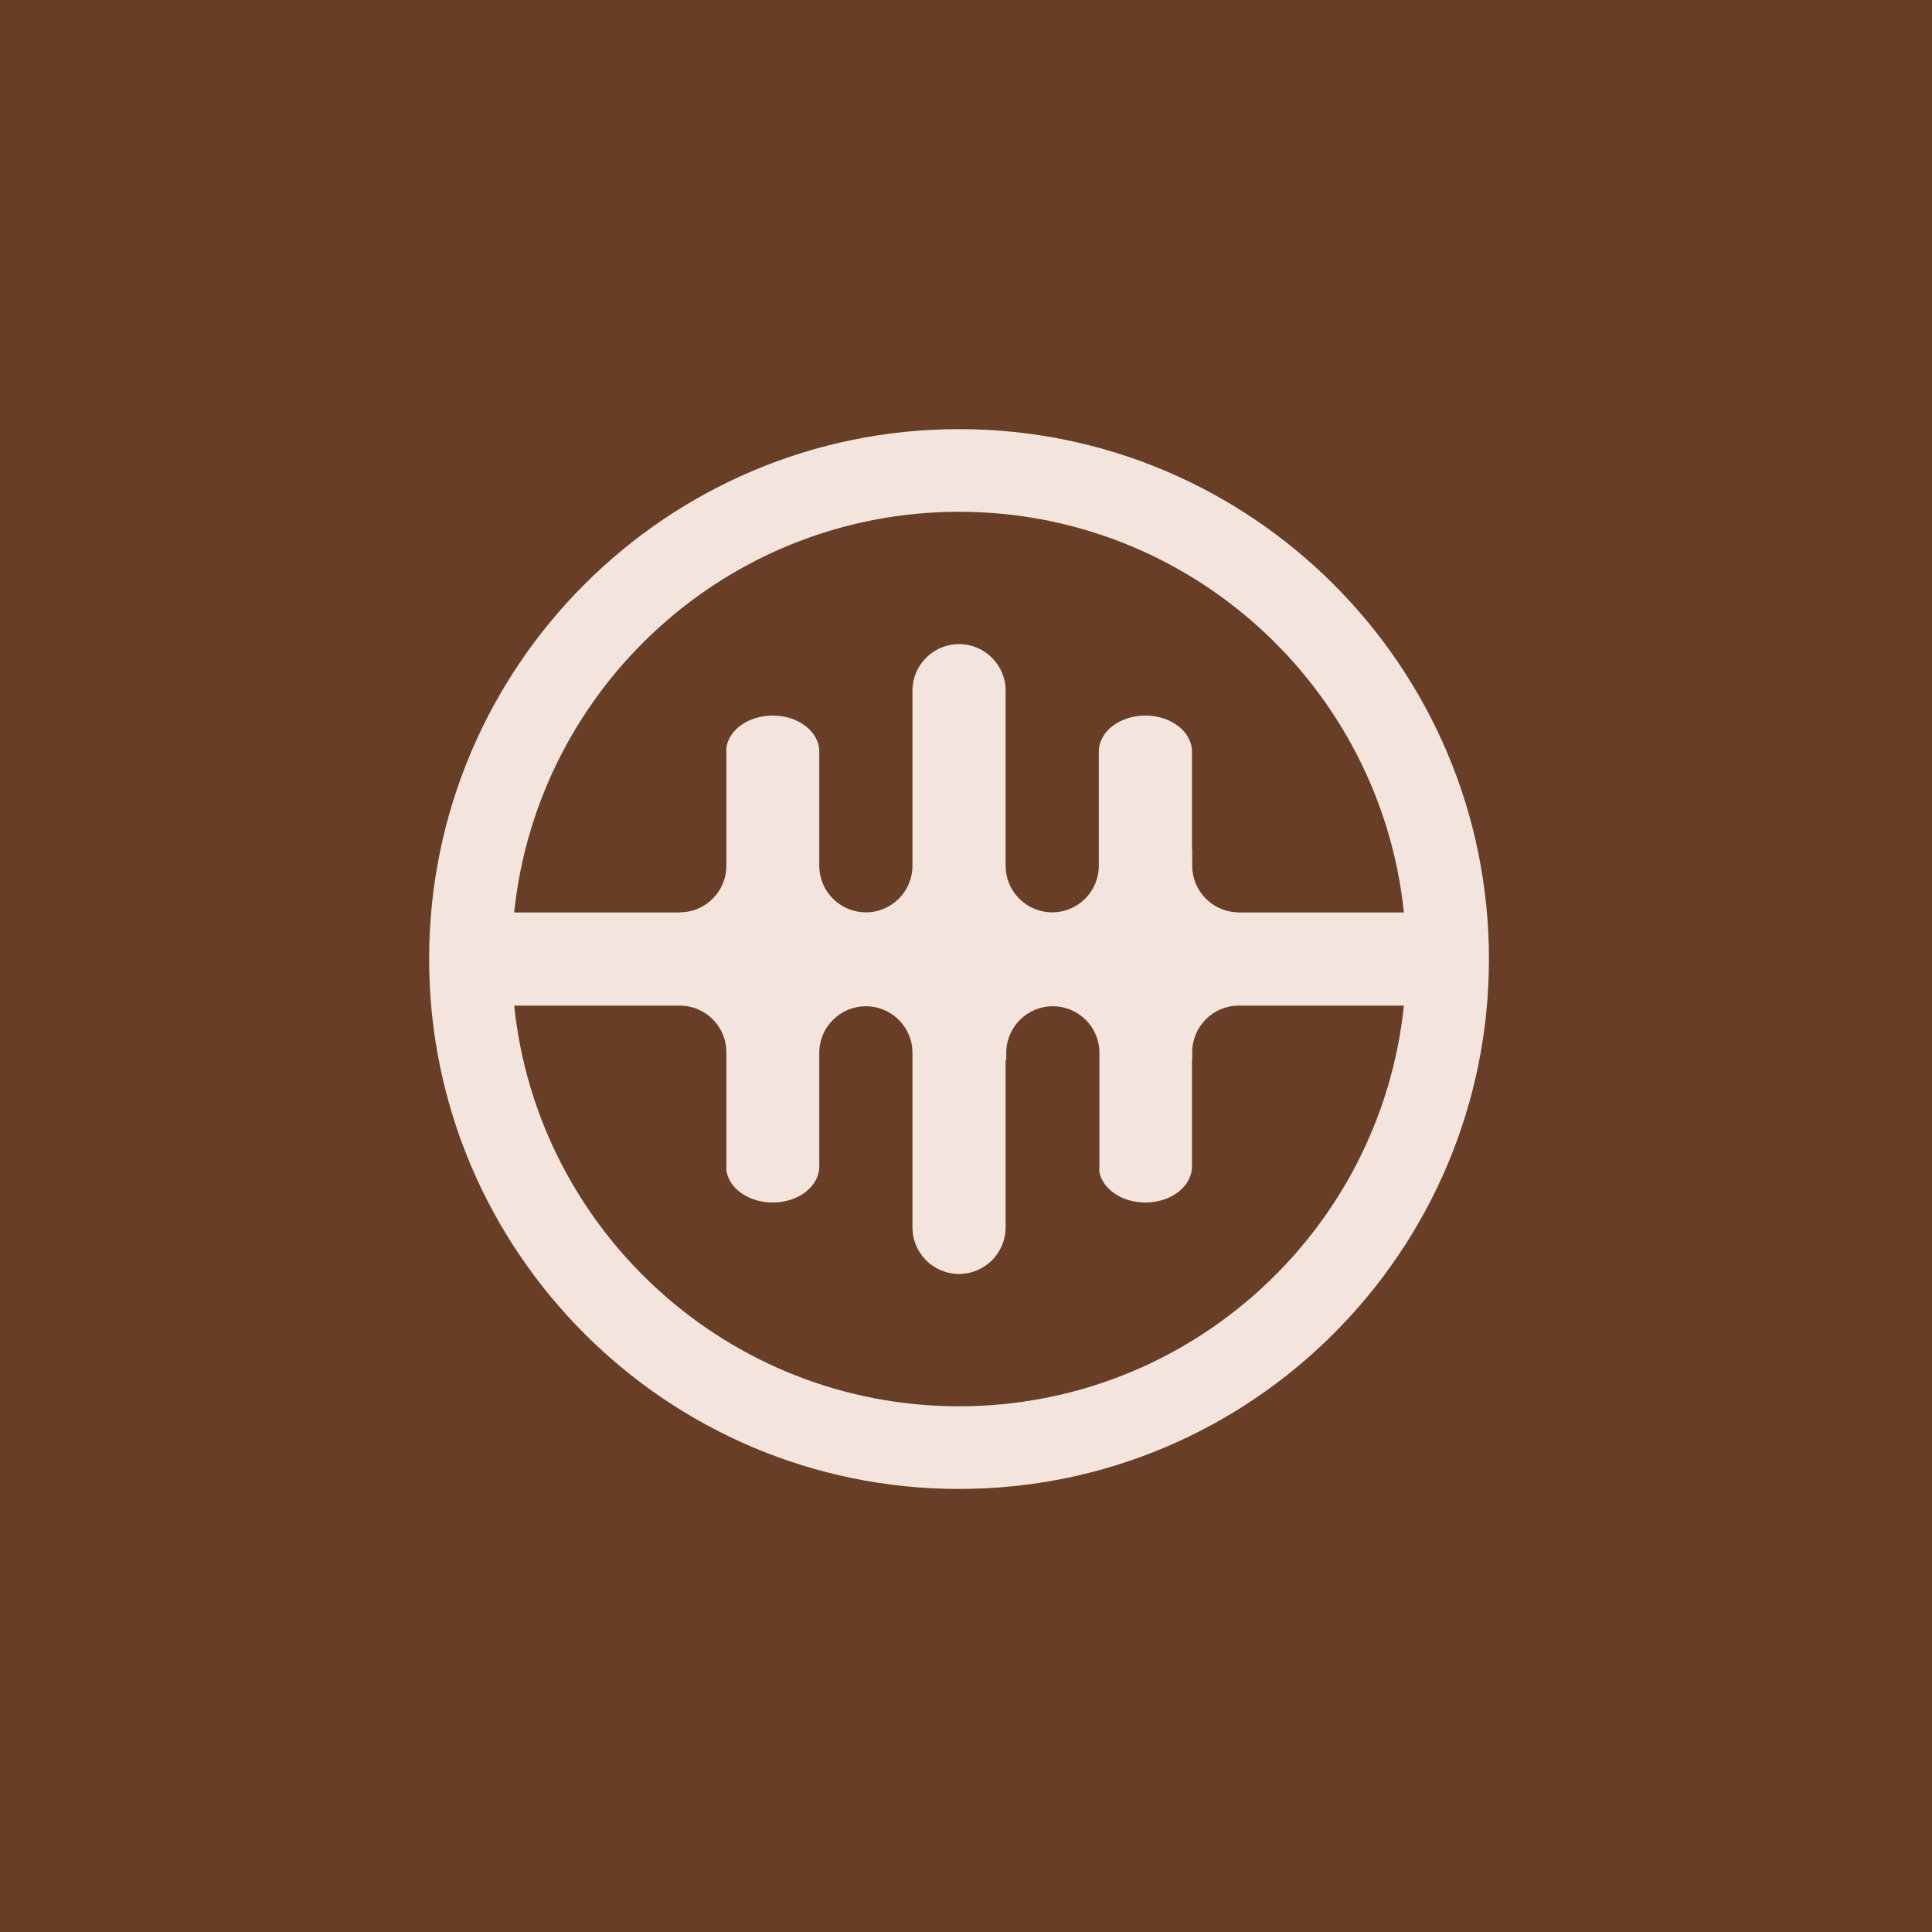 <?xml version="1.0" encoding="UTF-8" standalone="no"?>
<!DOCTYPE svg PUBLIC "-//W3C//DTD SVG 1.1//EN" "http://www.w3.org/Graphics/SVG/1.1/DTD/svg11.dtd">
<svg width="100%" height="100%" viewBox="0 0 432 432" version="1.1" xmlns="http://www.w3.org/2000/svg" xmlns:xlink="http://www.w3.org/1999/xlink" xml:space="preserve" xmlns:serif="http://www.serif.com/" style="fill-rule:evenodd;clip-rule:evenodd;stroke-linejoin:round;stroke-miterlimit:2;">
    <g transform="matrix(0.21,0,0,0.21,0,0)">
        <rect x="0" y="0" width="2060" height="2060" style="fill:rgb(105,62,38);"/>
    </g>
    <path d="M214.443,95.954C279.839,95.954 332.932,149.047 332.932,214.443C332.932,279.839 279.839,332.932 214.443,332.932C149.047,332.932 95.954,279.839 95.954,214.443C95.954,149.047 149.047,95.954 214.443,95.954ZM266.583,237L266.527,237L266.527,260.833C266.527,265.278 261.859,268.886 256.11,268.886C250.843,268.886 246.484,265.858 245.79,261.932C245.819,261.616 245.833,261.297 245.833,260.973L245.833,235.417C245.833,229.668 241.166,225 235.417,225C229.668,225 225,229.668 225,235.417L225,237L224.86,237L224.86,274.443C224.86,280.192 220.192,284.86 214.443,284.86C208.694,284.86 204.027,280.192 204.027,274.443L204.027,235.417C204.027,229.668 199.359,225 193.61,225C187.861,225 183.193,229.668 183.193,235.417L183.193,260.833C183.193,265.278 178.526,268.886 172.777,268.886C167.319,268.886 162.836,265.634 162.395,261.503C162.41,261.281 162.417,261.058 162.417,260.833L162.417,235.277C162.417,229.527 157.749,224.86 152,224.86L114.973,224.86C120.187,275.166 162.764,314.45 214.443,314.45C266.123,314.45 308.699,275.166 313.913,224.86L277,224.86C271.251,224.86 266.583,229.527 266.583,235.277L266.583,237ZM162.397,167.375C162.844,163.247 167.324,160 172.777,160C178.526,160 183.193,163.609 183.193,168.054L183.193,193.583C183.193,199.332 187.861,204 193.61,204C199.359,204 204.027,199.332 204.027,193.583L204.027,154.443C204.027,148.694 208.694,144.027 214.443,144.027C220.192,144.027 224.86,148.694 224.86,154.443L224.86,193.583C224.86,199.332 229.527,204 235.277,204C241.026,204 245.693,199.332 245.693,193.583L245.693,168.054C245.693,163.609 250.361,160 256.11,160C261.859,160 266.527,163.609 266.527,168.054L266.527,190L266.583,190L266.583,193.583C266.583,199.332 271.251,204 277,204L277,204.027L313.913,204.027C308.699,153.721 266.123,114.436 214.443,114.436C162.764,114.436 120.187,153.721 114.973,204.027L152,204.027L152,204C157.749,204 162.417,199.332 162.417,193.583L162.417,168.027C162.417,167.808 162.41,167.59 162.397,167.375Z" style="fill:rgb(243,229,221);"/>
</svg>
